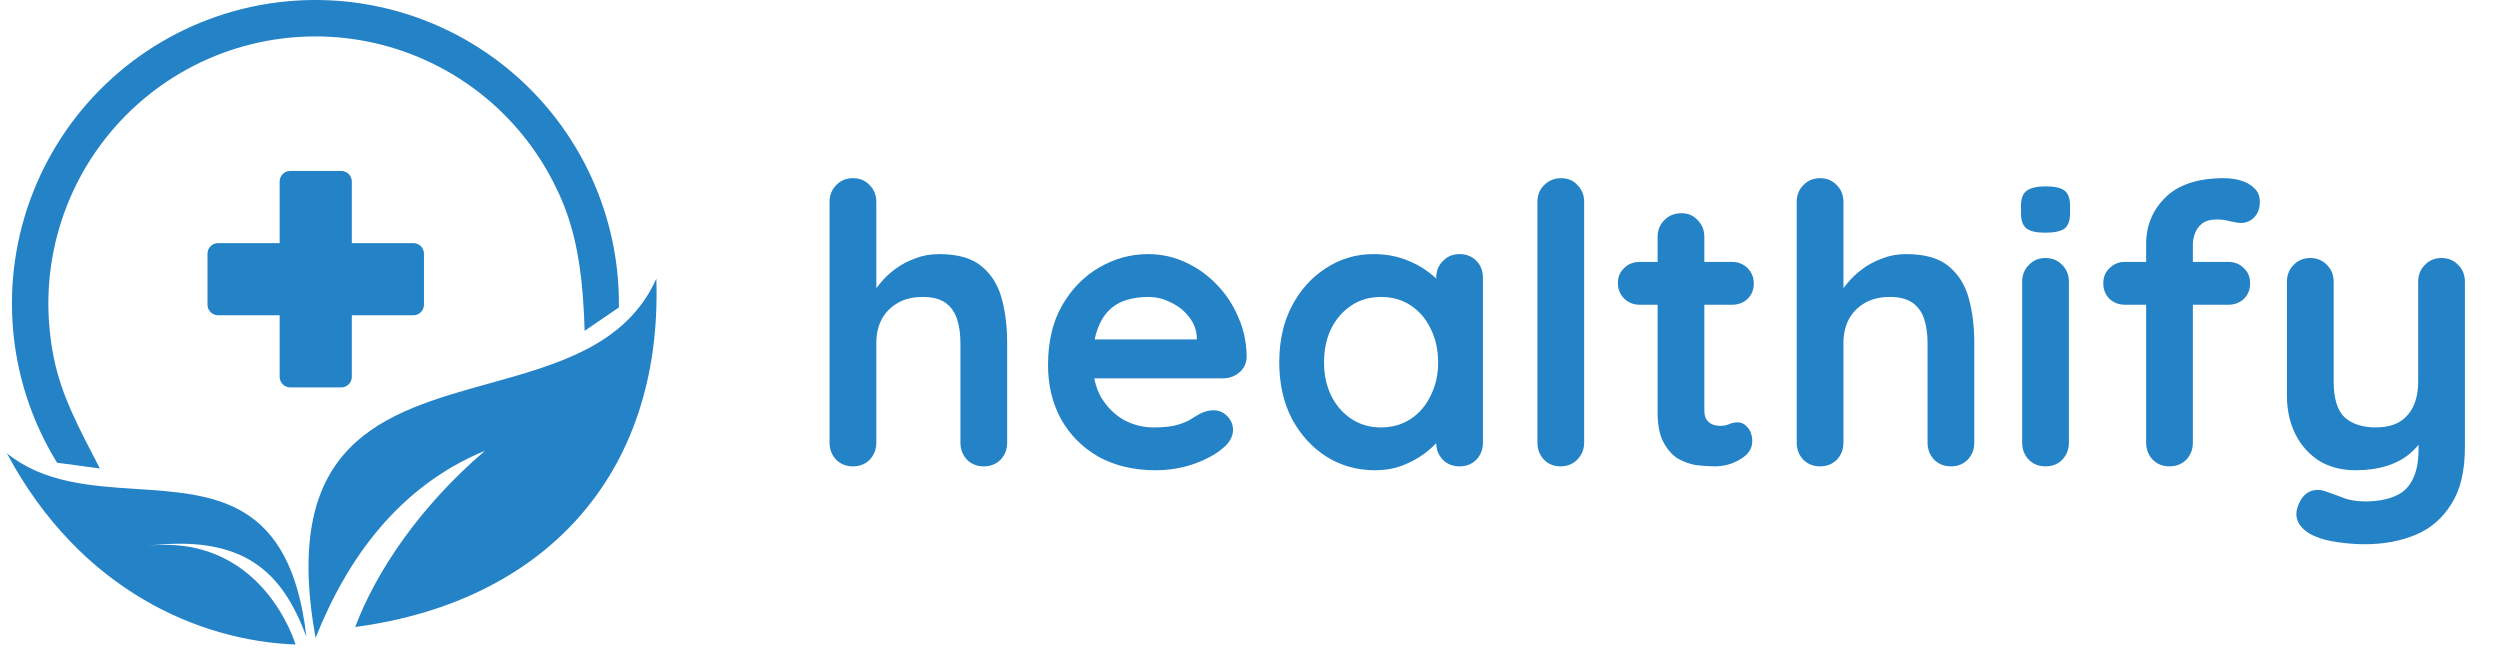 <svg width="347" height="90" viewBox="0 0 347 90" fill="none" xmlns="http://www.w3.org/2000/svg">
<path fill-rule="evenodd" clip-rule="evenodd" d="M85.878 40.624C85.902 41.307 85.91 41.99 85.901 42.675L81.149 45.916C81.094 44.135 81.009 42.402 80.869 40.712C80.434 35.463 79.463 30.617 77.155 25.99C74.652 20.812 70.978 16.287 66.424 12.774C61.87 9.261 56.561 6.856 50.917 5.748C45.274 4.641 39.45 4.862 33.906 6.394C28.362 7.927 23.251 10.728 18.977 14.576C14.703 18.425 11.383 23.215 9.279 28.568C7.176 33.921 6.347 39.69 6.859 45.419C7.406 51.552 9.013 55.535 11.912 61.249C12.508 62.422 13.157 63.669 13.864 65.022L7.922 64.227C7.441 63.447 6.986 62.651 6.558 61.843C3.936 56.895 2.323 51.465 1.824 45.868C1.243 39.358 2.185 32.803 4.575 26.72C6.965 20.637 10.738 15.193 15.595 10.82C20.452 6.446 26.26 3.263 32.559 1.522C38.859 -0.219 45.477 -0.47 51.891 0.788C58.304 2.046 64.337 4.78 69.512 8.772C74.686 12.764 78.861 17.906 81.706 23.79C84.252 29.058 85.67 34.792 85.878 40.624ZM40.287 23.727C39.474 23.727 38.816 24.386 38.816 25.198V33.743H30.27C29.458 33.743 28.8 34.402 28.8 35.214V42.289C28.8 43.101 29.458 43.759 30.27 43.759H38.816V52.305C38.816 53.117 39.474 53.775 40.287 53.775H47.361C48.174 53.775 48.832 53.117 48.832 52.305V43.759H57.378C58.19 43.759 58.848 43.101 58.848 42.289V35.214C58.848 34.402 58.19 33.743 57.378 33.743H48.832V25.198C48.832 24.386 48.174 23.727 47.361 23.727H40.287ZM67.865 53.234C77.401 50.582 86.967 47.922 91.1 38.678C92.001 66.323 75.094 83.612 49.304 87.025C52.148 79.44 58.217 70.337 67.319 62.562C55.372 67.493 48.166 77.544 43.804 88.543C38.881 61.295 53.339 57.274 67.865 53.234ZM18.949 67.87C12.574 67.454 6.053 67.029 0.955 62.917C11.172 82.048 27.798 88.959 41.02 89.46C41.02 89.46 36.412 73.613 19.785 75.838C34.008 73.935 39.217 79.544 42.522 88.358C40.342 69.265 29.86 68.581 18.949 67.87Z" fill="#2482C6"/>
<path d="M130.334 35.27C132.929 35.27 134.893 35.829 136.226 36.946C137.595 38.063 138.532 39.559 139.037 41.433C139.541 43.27 139.794 45.325 139.794 47.595V61.433C139.794 62.37 139.487 63.162 138.875 63.811C138.262 64.424 137.487 64.73 136.55 64.73C135.614 64.73 134.839 64.424 134.226 63.811C133.614 63.162 133.307 62.37 133.307 61.433V47.595C133.307 46.406 133.163 45.343 132.875 44.406C132.586 43.433 132.064 42.658 131.307 42.081C130.55 41.505 129.469 41.217 128.064 41.217C126.695 41.217 125.523 41.505 124.55 42.081C123.577 42.658 122.839 43.433 122.334 44.406C121.866 45.343 121.632 46.406 121.632 47.595V61.433C121.632 62.37 121.325 63.162 120.713 63.811C120.1 64.424 119.325 64.73 118.388 64.73C117.451 64.73 116.677 64.424 116.064 63.811C115.451 63.162 115.145 62.37 115.145 61.433V28.027C115.145 27.09 115.451 26.316 116.064 25.703C116.677 25.054 117.451 24.73 118.388 24.73C119.325 24.73 120.1 25.054 120.713 25.703C121.325 26.316 121.632 27.09 121.632 28.027V41.433L120.821 41.27C121.145 40.658 121.595 40.009 122.172 39.325C122.749 38.604 123.451 37.937 124.28 37.325C125.109 36.712 126.028 36.225 127.037 35.865C128.046 35.469 129.145 35.27 130.334 35.27ZM160.439 65.27C157.376 65.27 154.709 64.64 152.439 63.379C150.205 62.081 148.475 60.334 147.25 58.135C146.061 55.937 145.466 53.451 145.466 50.676C145.466 47.433 146.115 44.676 147.412 42.406C148.745 40.099 150.475 38.334 152.601 37.108C154.727 35.883 156.979 35.27 159.358 35.27C161.196 35.27 162.925 35.649 164.547 36.406C166.205 37.162 167.664 38.208 168.925 39.541C170.187 40.838 171.178 42.352 171.898 44.081C172.655 45.811 173.034 47.649 173.034 49.595C172.998 50.46 172.655 51.162 172.007 51.703C171.358 52.243 170.601 52.514 169.736 52.514H149.088L147.466 47.108H167.304L166.115 48.189V46.73C166.043 45.685 165.664 44.748 164.979 43.919C164.331 43.09 163.502 42.442 162.493 41.973C161.52 41.469 160.475 41.217 159.358 41.217C158.277 41.217 157.268 41.361 156.331 41.649C155.394 41.937 154.583 42.424 153.898 43.108C153.214 43.793 152.673 44.712 152.277 45.865C151.88 47.018 151.682 48.478 151.682 50.243C151.682 52.189 152.079 53.847 152.871 55.217C153.7 56.55 154.745 57.577 156.007 58.297C157.304 58.982 158.673 59.325 160.115 59.325C161.448 59.325 162.511 59.217 163.304 59C164.097 58.784 164.727 58.532 165.196 58.243C165.7 57.919 166.151 57.649 166.547 57.433C167.196 57.108 167.808 56.946 168.385 56.946C169.178 56.946 169.826 57.217 170.331 57.757C170.871 58.297 171.142 58.928 171.142 59.649C171.142 60.622 170.637 61.505 169.628 62.297C168.691 63.09 167.376 63.793 165.682 64.406C163.989 64.982 162.241 65.27 160.439 65.27ZM202.588 35.27C203.525 35.27 204.299 35.577 204.912 36.189C205.525 36.802 205.831 37.595 205.831 38.568V61.433C205.831 62.37 205.525 63.162 204.912 63.811C204.299 64.424 203.525 64.73 202.588 64.73C201.651 64.73 200.876 64.424 200.263 63.811C199.651 63.162 199.344 62.37 199.344 61.433V58.784L200.534 59.27C200.534 59.739 200.281 60.316 199.777 61C199.272 61.649 198.588 62.297 197.723 62.946C196.858 63.595 195.831 64.153 194.642 64.622C193.489 65.054 192.227 65.27 190.858 65.27C188.371 65.27 186.119 64.64 184.101 63.379C182.083 62.081 180.48 60.316 179.29 58.081C178.137 55.811 177.561 53.217 177.561 50.297C177.561 47.343 178.137 44.748 179.29 42.514C180.48 40.243 182.065 38.478 184.047 37.217C186.029 35.919 188.227 35.27 190.642 35.27C192.191 35.27 193.615 35.505 194.912 35.973C196.209 36.442 197.326 37.036 198.263 37.757C199.236 38.478 199.975 39.217 200.48 39.973C201.02 40.694 201.29 41.307 201.29 41.811L199.344 42.514V38.568C199.344 37.631 199.651 36.856 200.263 36.243C200.876 35.595 201.651 35.27 202.588 35.27ZM191.669 59.325C193.254 59.325 194.642 58.928 195.831 58.135C197.02 57.343 197.939 56.261 198.588 54.892C199.272 53.523 199.615 51.991 199.615 50.297C199.615 48.568 199.272 47.018 198.588 45.649C197.939 44.279 197.02 43.198 195.831 42.406C194.642 41.613 193.254 41.217 191.669 41.217C190.119 41.217 188.75 41.613 187.561 42.406C186.371 43.198 185.434 44.279 184.75 45.649C184.101 47.018 183.777 48.568 183.777 50.297C183.777 51.991 184.101 53.523 184.75 54.892C185.434 56.261 186.371 57.343 187.561 58.135C188.75 58.928 190.119 59.325 191.669 59.325ZM219.881 61.433C219.881 62.37 219.557 63.162 218.908 63.811C218.296 64.424 217.521 64.73 216.584 64.73C215.683 64.73 214.926 64.424 214.314 63.811C213.701 63.162 213.395 62.37 213.395 61.433V28.027C213.395 27.09 213.701 26.316 214.314 25.703C214.962 25.054 215.755 24.73 216.692 24.73C217.629 24.73 218.386 25.054 218.962 25.703C219.575 26.316 219.881 27.09 219.881 28.027V61.433ZM227.589 36.352H240.4C241.265 36.352 241.986 36.64 242.562 37.217C243.139 37.793 243.427 38.514 243.427 39.379C243.427 40.208 243.139 40.91 242.562 41.487C241.986 42.027 241.265 42.297 240.4 42.297H227.589C226.724 42.297 226.004 42.009 225.427 41.433C224.851 40.856 224.562 40.135 224.562 39.27C224.562 38.442 224.851 37.757 225.427 37.217C226.004 36.64 226.724 36.352 227.589 36.352ZM233.373 29.595C234.31 29.595 235.067 29.919 235.643 30.568C236.256 31.18 236.562 31.955 236.562 32.892V56.946C236.562 57.451 236.652 57.865 236.833 58.189C237.049 58.514 237.319 58.748 237.643 58.892C238.004 59.036 238.382 59.108 238.778 59.108C239.211 59.108 239.607 59.036 239.968 58.892C240.328 58.712 240.742 58.622 241.211 58.622C241.715 58.622 242.166 58.856 242.562 59.325C242.995 59.793 243.211 60.442 243.211 61.27C243.211 62.279 242.652 63.108 241.535 63.757C240.454 64.406 239.283 64.73 238.022 64.73C237.265 64.73 236.418 64.676 235.481 64.568C234.58 64.424 233.715 64.117 232.887 63.649C232.094 63.144 231.427 62.388 230.887 61.379C230.346 60.37 230.076 58.982 230.076 57.217V32.892C230.076 31.955 230.382 31.18 230.995 30.568C231.643 29.919 232.436 29.595 233.373 29.595ZM264.572 35.27C267.167 35.27 269.131 35.829 270.464 36.946C271.833 38.063 272.77 39.559 273.275 41.433C273.779 43.27 274.031 45.325 274.031 47.595V61.433C274.031 62.37 273.725 63.162 273.113 63.811C272.5 64.424 271.725 64.73 270.788 64.73C269.851 64.73 269.077 64.424 268.464 63.811C267.851 63.162 267.545 62.37 267.545 61.433V47.595C267.545 46.406 267.401 45.343 267.113 44.406C266.824 43.433 266.302 42.658 265.545 42.081C264.788 41.505 263.707 41.217 262.302 41.217C260.932 41.217 259.761 41.505 258.788 42.081C257.815 42.658 257.077 43.433 256.572 44.406C256.104 45.343 255.869 46.406 255.869 47.595V61.433C255.869 62.37 255.563 63.162 254.95 63.811C254.338 64.424 253.563 64.73 252.626 64.73C251.689 64.73 250.914 64.424 250.302 63.811C249.689 63.162 249.383 62.37 249.383 61.433V28.027C249.383 27.09 249.689 26.316 250.302 25.703C250.914 25.054 251.689 24.73 252.626 24.73C253.563 24.73 254.338 25.054 254.95 25.703C255.563 26.316 255.869 27.09 255.869 28.027V41.433L255.058 41.27C255.383 40.658 255.833 40.009 256.41 39.325C256.986 38.604 257.689 37.937 258.518 37.325C259.347 36.712 260.266 36.225 261.275 35.865C262.284 35.469 263.383 35.27 264.572 35.27ZM287.163 61.433C287.163 62.37 286.857 63.162 286.244 63.811C285.632 64.424 284.857 64.73 283.92 64.73C282.983 64.73 282.208 64.424 281.596 63.811C280.983 63.162 280.677 62.37 280.677 61.433V39.108C280.677 38.171 280.983 37.397 281.596 36.784C282.208 36.135 282.983 35.811 283.92 35.811C284.857 35.811 285.632 36.135 286.244 36.784C286.857 37.397 287.163 38.171 287.163 39.108V61.433ZM283.866 32.297C282.641 32.297 281.776 32.099 281.271 31.703C280.767 31.307 280.515 30.604 280.515 29.595V28.568C280.515 27.523 280.785 26.82 281.325 26.46C281.902 26.063 282.767 25.865 283.92 25.865C285.181 25.865 286.064 26.063 286.569 26.46C287.073 26.856 287.325 27.559 287.325 28.568V29.595C287.325 30.64 287.055 31.361 286.515 31.757C285.974 32.117 285.091 32.297 283.866 32.297ZM308.694 24.73C309.487 24.73 310.262 24.838 311.019 25.054C311.776 25.27 312.406 25.631 312.911 26.135C313.415 26.604 313.667 27.235 313.667 28.027C313.667 28.928 313.397 29.649 312.857 30.189C312.352 30.694 311.758 30.946 311.073 30.946C310.749 30.946 310.262 30.874 309.613 30.73C308.965 30.55 308.334 30.46 307.721 30.46C306.821 30.46 306.118 30.658 305.613 31.054C305.145 31.451 304.821 31.919 304.64 32.46C304.46 32.964 304.37 33.415 304.37 33.811V61.433C304.37 62.37 304.064 63.162 303.451 63.811C302.839 64.424 302.064 64.73 301.127 64.73C300.19 64.73 299.415 64.424 298.803 63.811C298.19 63.162 297.884 62.37 297.884 61.433V33.865C297.884 31.307 298.785 29.144 300.586 27.379C302.388 25.613 305.091 24.73 308.694 24.73ZM309.289 36.352C310.154 36.352 310.875 36.64 311.451 37.217C312.028 37.757 312.316 38.46 312.316 39.325C312.316 40.189 312.028 40.91 311.451 41.487C310.875 42.027 310.154 42.297 309.289 42.297H294.965C294.1 42.297 293.379 42.027 292.803 41.487C292.226 40.91 291.938 40.189 291.938 39.325C291.938 38.46 292.226 37.757 292.803 37.217C293.379 36.64 294.1 36.352 294.965 36.352H309.289ZM338.885 35.811C339.822 35.811 340.597 36.135 341.209 36.784C341.822 37.397 342.128 38.171 342.128 39.108V62.081C342.128 65.397 341.498 68.027 340.236 69.973C339.011 71.955 337.353 73.379 335.263 74.243C333.173 75.108 330.831 75.541 328.236 75.541C327.083 75.541 325.858 75.451 324.561 75.27C323.263 75.09 322.2 74.82 321.371 74.46C320.29 73.991 319.534 73.397 319.101 72.676C318.705 71.991 318.633 71.252 318.885 70.46C319.209 69.415 319.732 68.694 320.452 68.297C321.173 67.937 321.93 67.901 322.723 68.189C323.299 68.37 324.056 68.64 324.993 69C325.93 69.397 327.011 69.595 328.236 69.595C329.894 69.595 331.263 69.361 332.344 68.892C333.462 68.46 334.29 67.703 334.831 66.622C335.407 65.577 335.696 64.135 335.696 62.297V58.676L336.831 59.973C336.218 61.162 335.443 62.153 334.507 62.946C333.606 63.703 332.525 64.279 331.263 64.676C330.002 65.072 328.561 65.27 326.939 65.27C325.029 65.27 323.353 64.838 321.912 63.973C320.507 63.072 319.407 61.847 318.615 60.297C317.822 58.712 317.425 56.91 317.425 54.892V39.108C317.425 38.171 317.732 37.397 318.344 36.784C318.957 36.135 319.732 35.811 320.669 35.811C321.606 35.811 322.38 36.135 322.993 36.784C323.606 37.397 323.912 38.171 323.912 39.108V52.946C323.912 55.288 324.416 56.946 325.425 57.919C326.471 58.856 327.912 59.325 329.75 59.325C331.011 59.325 332.074 59.09 332.939 58.622C333.804 58.117 334.471 57.397 334.939 56.46C335.407 55.487 335.642 54.316 335.642 52.946V39.108C335.642 38.171 335.948 37.397 336.561 36.784C337.173 36.135 337.948 35.811 338.885 35.811Z" fill="#2482C6"/>
</svg>
